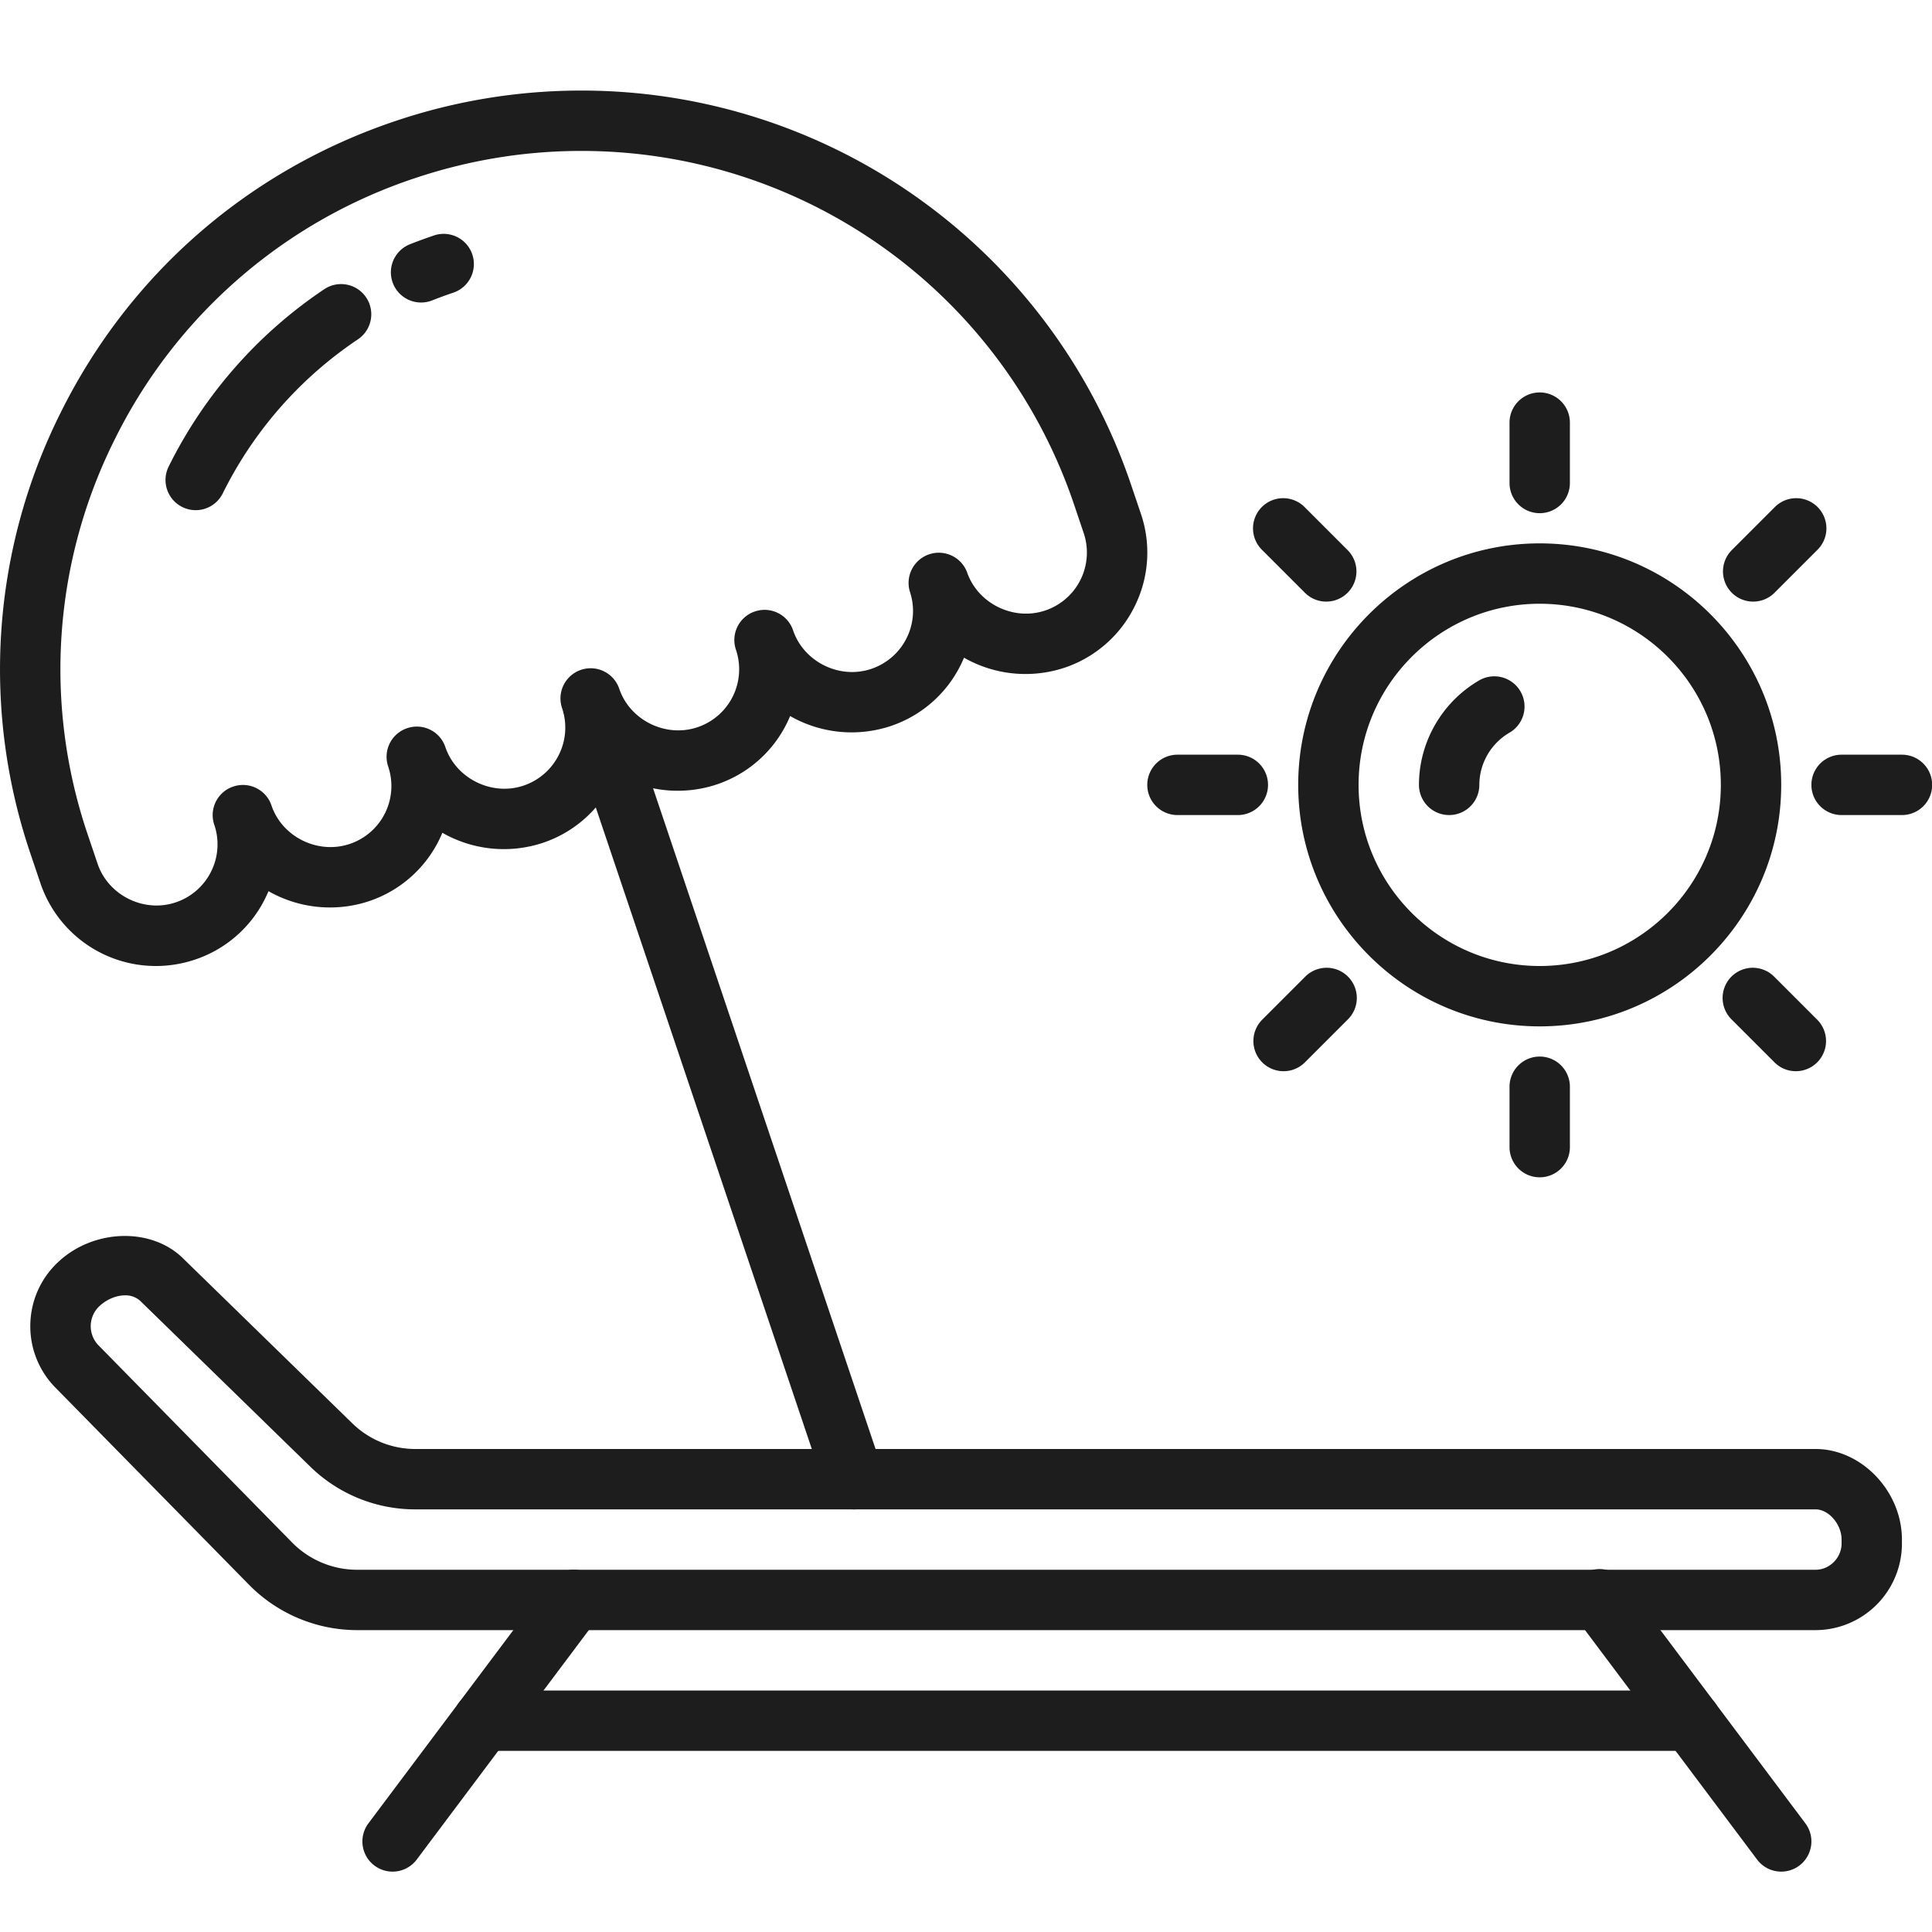 <?xml version="1.0" standalone="no"?><!DOCTYPE svg PUBLIC "-//W3C//DTD SVG 1.1//EN" "http://www.w3.org/Graphics/SVG/1.1/DTD/svg11.dtd"><svg t="1658133827612" class="icon" viewBox="0 0 1024 1024" version="1.1" xmlns="http://www.w3.org/2000/svg" p-id="48369" xmlns:xlink="http://www.w3.org/1999/xlink" width="200" height="200"><defs><style type="text/css">@font-face { font-family: feedback-iconfont; src: url("//at.alicdn.com/t/font_1031158_u69w8yhxdu.woff2?t=1630033759944") format("woff2"), url("//at.alicdn.com/t/font_1031158_u69w8yhxdu.woff?t=1630033759944") format("woff"), url("//at.alicdn.com/t/font_1031158_u69w8yhxdu.ttf?t=1630033759944") format("truetype"); }
</style></defs><path d="M962.319 864H189.151a80.48 80.48 0 0 1-57.072-23.952l-102.56-104.432A46.304 46.304 0 0 1 16.079 701.664a46.288 46.288 0 0 1 15.184-33.152c18.736-17.2 49.2-18.128 65.984-1.328l89.472 87.2c9.008 8.784 20.912 13.616 33.504 13.616h742.08c24.384 0 45.76 22.432 45.76 48v2.064A45.904 45.904 0 0 1 962.319 864zM66.287 686.56c-4.608 0-9.6 2.08-13.392 5.536a14.56 14.56 0 0 0-0.56 21.088l102.56 104.448c8.96 9.12 21.456 14.368 34.24 14.368H962.319c7.456 0 13.76-6.384 13.76-13.936V816c0-8.08-6.816-16-13.76-16H220.239a79.568 79.568 0 0 1-55.84-22.704L74.799 689.952a11.472 11.472 0 0 0-8.48-3.392z" fill="#1D1D1D" p-id="48370"></path><path d="M208.063 992a16 16 0 0 1-12.784-25.6l96-128a15.984 15.984 0 1 1 25.6 19.2l-96 128a15.968 15.968 0 0 1-12.816 6.4zM944.095 992a15.984 15.984 0 0 1-12.8-6.4l-96-128a16 16 0 1 1 25.584-19.2l96 128A16 16 0 0 1 944.079 992zM82.671 512a64.56 64.56 0 0 1-61.248-43.888l-5.168-15.312A303.984 303.984 0 0 1 32.079 218.848C68.559 145.28 131.647 90.32 209.679 64.112A308.304 308.304 0 0 1 307.919 48a307.424 307.424 0 0 1 291.584 208.96l5.184 15.312a63.888 63.888 0 0 1-3.328 49.168 64.16 64.16 0 0 1-37.296 32.512 65.76 65.76 0 0 1-53.12-5.36 64.112 64.112 0 0 1-39.04 36.288 65.68 65.68 0 0 1-53.12-5.36 64.16 64.16 0 0 1-39.04 36.304 65.68 65.68 0 0 1-53.12-5.36 64.16 64.16 0 0 1-39.04 36.304 65.728 65.728 0 0 1-53.12-5.376 64.16 64.16 0 0 1-39.04 36.304 65.808 65.808 0 0 1-53.12-5.36 64.16 64.16 0 0 1-39.04 36.304c-6.672 2.224-13.6 3.36-20.592 3.36zM307.919 80c-29.856 0-59.472 4.864-88.048 14.448a273.6 273.6 0 0 0-159.152 138.624 272.224 272.224 0 0 0-14.144 209.488l5.168 15.296c5.6 16.576 24.416 26.128 41.344 20.432a32.32 32.32 0 0 0 18.816-16.384 32.16 32.16 0 0 0 1.68-24.736 15.92 15.92 0 0 1 10.048-20.272 15.968 15.968 0 0 1 20.272 10.048c5.584 16.56 24.464 26.016 41.344 20.4a32.384 32.384 0 0 0 20.496-41.104 15.968 15.968 0 0 1 10.032-20.272 15.936 15.936 0 0 1 20.288 10.032c5.6 16.56 24.48 26.048 41.344 20.416a32.368 32.368 0 0 0 18.816-16.384 32.16 32.16 0 0 0 1.68-24.72 16 16 0 0 1 30.32-10.24c5.584 16.56 24.464 26.032 41.328 20.416a32.384 32.384 0 0 0 20.512-41.12 15.968 15.968 0 0 1 10.016-20.272 15.952 15.952 0 0 1 20.288 10.032c5.6 16.576 24.512 26.08 41.344 20.416a32.368 32.368 0 0 0 18.832-16.384c3.84-7.76 4.432-16.528 1.664-24.72a16.016 16.016 0 0 1 30.32-10.24c5.6 16.576 24.512 26.032 41.344 20.416a32.384 32.384 0 0 0 20.496-41.12l-5.168-15.312A275.456 275.456 0 0 0 307.919 80z" fill="#1D1D1D" p-id="48371"></path><path d="M223.215 160.336a16 16 0 0 1-5.92-30.88c4.192-1.664 8.448-3.2 12.768-4.672a16 16 0 1 1 10.192 30.336c-3.76 1.264-7.472 2.624-11.136 4.08a15.952 15.952 0 0 1-5.904 1.136zM103.711 270.4a16 16 0 0 1-14.32-23.104 242.688 242.688 0 0 1 82.512-94.032 16 16 0 0 1 17.76 26.624 210.688 210.688 0 0 0-71.6 81.616 16 16 0 0 1-14.352 8.896zM452.559 800a16 16 0 0 1-15.168-10.88l-132.48-393.44a16 16 0 0 1 30.336-10.24l132.48 393.44A16 16 0 0 1 452.559 800zM816.079 544c-70.576 0-128-57.424-128-128s57.424-128 128-128 128 57.424 128 128-57.424 128-128 128z m0-224c-52.944 0-96 43.056-96 96s43.056 96 96 96 96-43.056 96-96-43.056-96-96-96z" fill="#1D1D1D" p-id="48372"></path><path d="M768.079 432a16 16 0 0 1-16-16c0-22.704 12.224-43.92 31.888-55.36A16 16 0 0 1 800.079 388.32 32.16 32.16 0 0 0 784.079 416a16 16 0 0 1-16 16zM1008.079 432h-32a16 16 0 0 1 0-32h32a16 16 0 0 1 0 32zM656.079 432h-32a16 16 0 0 1 0-32h32a16 16 0 0 1 0 32zM816.079 624a16 16 0 0 1-16-16v-32a16 16 0 0 1 32 0v32a16 16 0 0 1-16 16zM816.079 272a16 16 0 0 1-16-16v-32a16 16 0 0 1 32 0v32a16 16 0 0 1-16 16z" fill="#1D1D1D" p-id="48373"></path><path d="M951.839 567.76a15.952 15.952 0 0 1-11.312-4.688l-22.624-22.624a16 16 0 1 1 22.624-22.624l22.624 22.624a16 16 0 0 1-11.312 27.312zM702.943 318.864a15.952 15.952 0 0 1-11.312-4.688l-22.624-22.624a16 16 0 1 1 22.624-22.624l22.624 22.624a16 16 0 0 1-11.312 27.312zM680.319 567.76a16 16 0 0 1-11.312-27.312l22.624-22.624a16 16 0 1 1 22.624 22.624l-22.624 22.624a15.952 15.952 0 0 1-11.312 4.688zM929.215 318.864a16 16 0 0 1-11.312-27.312l22.624-22.624a16 16 0 1 1 22.624 22.624l-22.624 22.624a15.952 15.952 0 0 1-11.312 4.688z" fill="#1D1D1D" p-id="48374"></path><path d="M896.079 928H256.079a16 16 0 0 1 0-32h640a16 16 0 0 1 0 32z" fill="#1D1D1D" p-id="48375"></path></svg>
